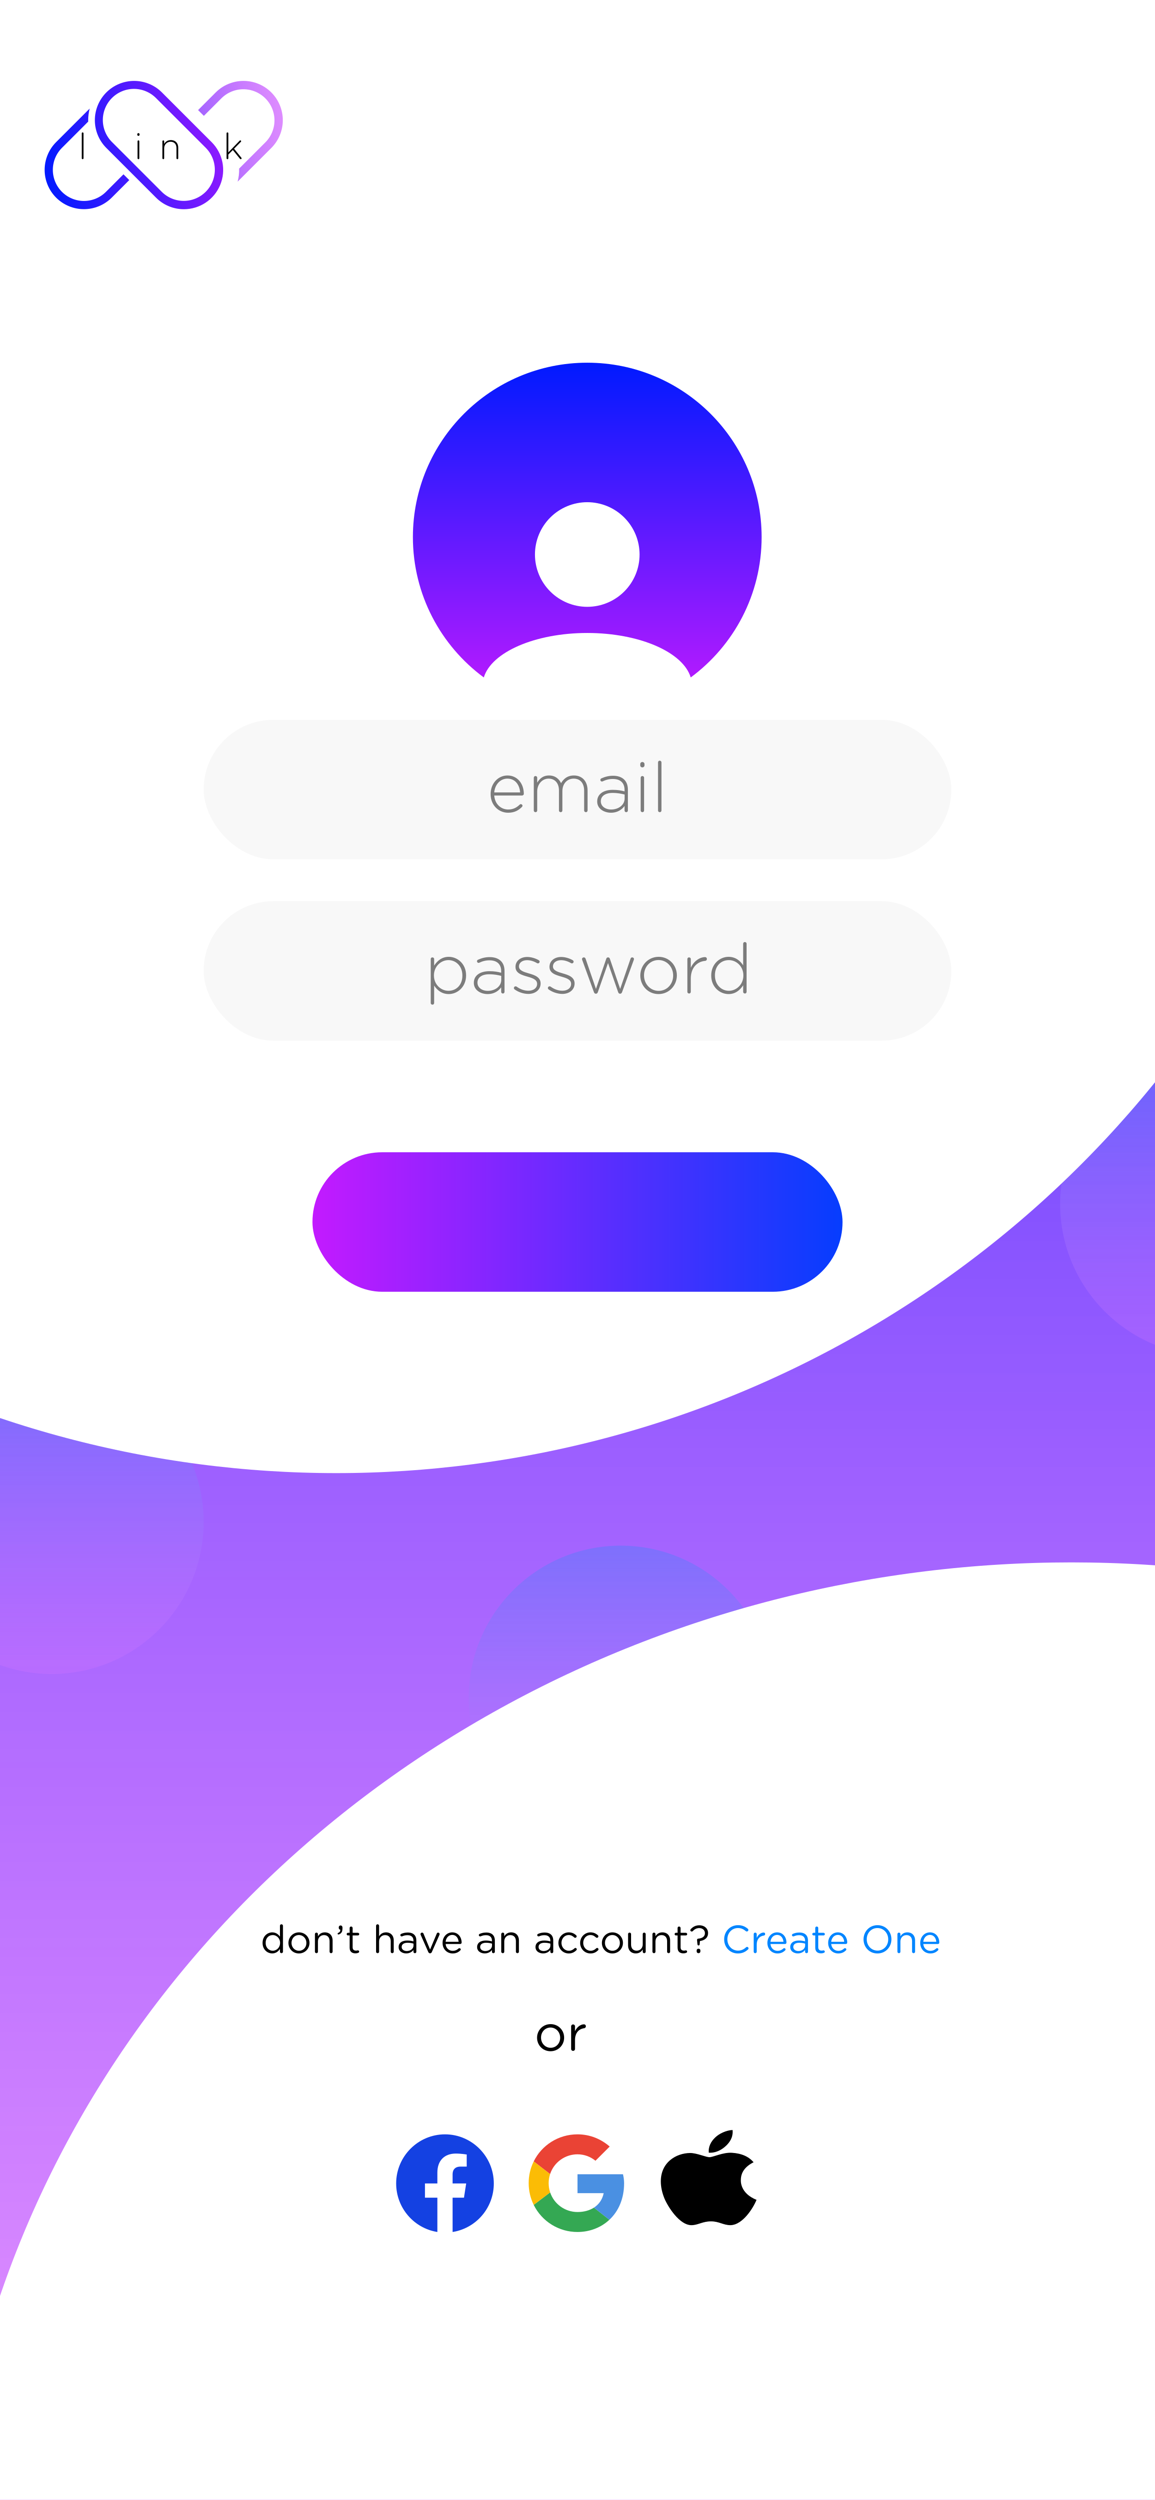 <svg width="414" height="896" viewBox="0 0 414 896" fill="none" xmlns="http://www.w3.org/2000/svg">
<g clip-path="url(#clip0)">
<rect width="414" height="896" fill="url(#paint0_linear)"/>
<g filter="url(#filter0_d)">
<circle cx="18.5" cy="541.5" r="54.5" fill="url(#paint1_linear)" fill-opacity="0.5"/>
</g>
<g filter="url(#filter1_d)">
<circle cx="434.5" cy="427.5" r="54.5" fill="url(#paint2_linear)" fill-opacity="0.5"/>
</g>
<g filter="url(#filter2_d)">
<circle cx="222.5" cy="604.5" r="54.5" fill="url(#paint3_linear)" fill-opacity="0.5"/>
</g>
<g filter="url(#filter3_d)">
<circle cx="120.5" cy="146.5" r="377.5" fill="white"/>
</g>
<g filter="url(#filter4_d)">
<ellipse cx="384" cy="941.5" rx="403" ry="377.5" fill="white"/>
</g>
<rect x="73" y="258" width="268" height="50" rx="25" fill="#F8F8F8"/>
<rect x="73" y="323" width="268" height="50" rx="25" fill="#F8F8F8"/>
<g filter="url(#filter5_d)">
<rect x="112" y="411" width="190" height="50" rx="25" fill="url(#paint4_linear)"/>
</g>
<path fill-rule="evenodd" clip-rule="evenodd" d="M247.582 242.816C263 231.434 273 213.135 273 192.5C273 157.982 245.018 130 210.5 130C175.982 130 148 157.982 148 192.5C148 213.135 158 231.434 173.418 242.816C176.127 233.79 191.691 226.875 210.5 226.875C229.309 226.875 244.873 233.79 247.582 242.816ZM223.758 185.492C220.242 181.975 215.473 180 210.5 180C205.527 180 200.758 181.975 197.242 185.492C193.725 189.008 191.75 193.777 191.75 198.75C191.75 203.723 193.725 208.492 197.242 212.008C200.758 215.525 205.527 217.5 210.5 217.5C215.473 217.5 220.242 215.525 223.758 212.008C227.275 208.492 229.25 203.723 229.25 198.75C229.25 193.777 227.275 189.008 223.758 185.492Z" fill="url(#paint5_linear)"/>
<path d="M177.157 284.025C177.382 281.2 179.332 279.075 181.857 279.075C184.782 279.075 186.257 281.45 186.432 284.025H177.157ZM187.082 289.225C187.232 289.075 187.282 288.925 187.282 288.8C187.282 288.475 187.007 288.225 186.682 288.225C186.507 288.225 186.382 288.3 186.282 288.4C185.257 289.4 183.982 290.15 182.157 290.15C179.657 290.15 177.382 288.3 177.157 285.125H187.157C187.457 285.125 187.757 284.85 187.757 284.55C187.757 280.9 185.482 277.95 181.907 277.95C178.457 277.95 175.857 280.9 175.857 284.6V284.65C175.857 288.625 178.757 291.3 182.107 291.3C184.407 291.3 185.832 290.475 187.082 289.225ZM191.332 290.475C191.332 290.85 191.607 291.1 191.957 291.1C192.307 291.1 192.557 290.85 192.557 290.475V283.65C192.557 281.075 194.357 279.075 196.632 279.075C198.907 279.075 200.357 280.7 200.357 283.35V290.475C200.357 290.85 200.632 291.1 200.982 291.1C201.332 291.1 201.582 290.85 201.582 290.475V283.575C201.582 280.725 203.457 279.075 205.607 279.075C207.957 279.075 209.382 280.675 209.382 283.425V290.475C209.382 290.85 209.657 291.1 210.007 291.1C210.357 291.1 210.607 290.85 210.607 290.475V283.275C210.607 280.075 208.732 277.95 205.707 277.95C203.307 277.95 201.932 279.275 201.107 280.7C200.407 279.225 199.032 277.95 196.807 277.95C194.532 277.95 193.382 279.2 192.557 280.525V278.775C192.557 278.4 192.282 278.15 191.932 278.15C191.582 278.15 191.332 278.425 191.332 278.775V290.475ZM218.986 291.3C221.411 291.3 222.986 290.1 223.861 288.875V290.475C223.861 290.85 224.111 291.1 224.461 291.1C224.811 291.1 225.061 290.85 225.061 290.475V283.05C225.061 281.475 224.611 280.3 223.761 279.45C222.836 278.525 221.461 278.05 219.736 278.05C218.111 278.05 216.836 278.425 215.536 279C215.411 279.05 215.186 279.25 215.186 279.55C215.186 279.85 215.461 280.125 215.761 280.125C215.836 280.125 215.936 280.1 216.036 280.05C217.086 279.55 218.261 279.2 219.661 279.2C222.286 279.2 223.861 280.525 223.861 283.1V283.65C222.636 283.325 221.411 283.1 219.636 283.1C216.336 283.1 214.061 284.6 214.061 287.25V287.3C214.061 289.95 216.611 291.3 218.986 291.3ZM219.061 290.15C217.111 290.15 215.361 289.075 215.361 287.225V287.175C215.361 285.4 216.861 284.2 219.561 284.2C221.386 284.2 222.811 284.5 223.886 284.775V286.225C223.886 288.55 221.661 290.15 219.061 290.15ZM229.492 274.3C229.492 274.725 229.817 275.05 230.242 275.05C230.667 275.05 231.017 274.725 231.017 274.3V273.875C231.017 273.45 230.667 273.125 230.242 273.125C229.817 273.125 229.492 273.45 229.492 273.875V274.3ZM229.642 290.475C229.642 290.85 229.917 291.1 230.267 291.1C230.617 291.1 230.867 290.85 230.867 290.475V278.775C230.867 278.4 230.592 278.15 230.242 278.15C229.892 278.15 229.642 278.425 229.642 278.775V290.475ZM235.867 290.475C235.867 290.85 236.142 291.1 236.492 291.1C236.842 291.1 237.092 290.85 237.092 290.475V273.275C237.092 272.925 236.817 272.65 236.467 272.65C236.117 272.65 235.867 272.925 235.867 273.275V290.475Z" fill="black" fill-opacity="0.5"/>
<path d="M197.33 735.216C200.138 735.216 202.208 732.984 202.208 730.356V730.32C202.208 727.692 200.156 725.496 197.366 725.496C194.558 725.496 192.506 727.728 192.506 730.356V730.392C192.506 733.02 194.54 735.216 197.33 735.216ZM197.366 733.974C195.404 733.974 193.928 732.354 193.928 730.356V730.32C193.928 728.358 195.314 726.72 197.33 726.72C199.292 726.72 200.786 728.358 200.786 730.356V730.392C200.786 732.354 199.382 733.974 197.366 733.974ZM204.719 734.388C204.719 734.784 205.025 735.09 205.421 735.09C205.817 735.09 206.105 734.766 206.105 734.388V731.22C206.105 728.538 207.581 727.188 209.381 726.972C209.741 726.918 209.993 726.648 209.993 726.27C209.993 725.874 209.723 725.568 209.309 725.568C208.139 725.568 206.789 726.504 206.105 728.052V726.306C206.105 725.91 205.799 725.604 205.403 725.604C205.025 725.604 204.719 725.928 204.719 726.306V734.388Z" fill="black"/>
<path d="M154.389 359.475C154.389 359.85 154.664 360.1 155.014 360.1C155.364 360.1 155.614 359.85 155.614 359.475V353.25C156.664 354.85 158.314 356.3 160.864 356.3C163.939 356.3 167.064 353.775 167.064 349.625V349.575C167.064 345.425 163.939 342.95 160.864 342.95C158.339 342.95 156.714 344.425 155.614 346.1V343.775C155.614 343.4 155.339 343.15 154.989 343.15C154.639 343.15 154.389 343.4 154.389 343.775V359.475ZM160.739 355.125C158.089 355.125 155.539 352.925 155.539 349.65V349.6C155.539 346.35 158.089 344.125 160.739 344.125C163.414 344.125 165.739 346.275 165.739 349.625V349.675C165.739 353.1 163.514 355.125 160.739 355.125ZM174.768 356.3C177.193 356.3 178.768 355.1 179.643 353.875V355.475C179.643 355.85 179.893 356.1 180.243 356.1C180.593 356.1 180.843 355.85 180.843 355.475V348.05C180.843 346.475 180.393 345.3 179.543 344.45C178.618 343.525 177.243 343.05 175.518 343.05C173.893 343.05 172.618 343.425 171.318 344C171.193 344.05 170.968 344.25 170.968 344.55C170.968 344.85 171.243 345.125 171.543 345.125C171.618 345.125 171.718 345.1 171.818 345.05C172.868 344.55 174.043 344.2 175.443 344.2C178.068 344.2 179.643 345.525 179.643 348.1V348.65C178.418 348.325 177.193 348.1 175.418 348.1C172.118 348.1 169.843 349.6 169.843 352.25V352.3C169.843 354.95 172.393 356.3 174.768 356.3ZM174.843 355.15C172.893 355.15 171.143 354.075 171.143 352.225V352.175C171.143 350.4 172.643 349.2 175.343 349.2C177.168 349.2 178.593 349.5 179.668 349.775V351.225C179.668 353.55 177.443 355.15 174.843 355.15ZM189.374 356.25C191.824 356.25 193.774 354.8 193.774 352.525V352.475C193.774 350.225 191.624 349.475 189.574 348.9C187.749 348.375 186.024 347.85 186.024 346.425V346.375C186.024 345.1 187.174 344.15 188.924 344.15C190.149 344.15 191.374 344.55 192.474 345.2C192.549 345.25 192.674 345.3 192.824 345.3C193.149 345.3 193.424 345.025 193.424 344.7C193.424 344.425 193.249 344.25 193.099 344.15C191.874 343.45 190.349 343 188.974 343C186.499 343 184.774 344.475 184.774 346.525V346.575C184.774 348.85 187.074 349.475 189.149 350.075C190.924 350.575 192.524 351.125 192.524 352.625V352.675C192.524 354.15 191.174 355.1 189.449 355.1C187.924 355.1 186.524 354.6 185.199 353.65C185.099 353.575 184.949 353.525 184.799 353.525C184.474 353.525 184.199 353.8 184.199 354.125C184.199 354.325 184.324 354.525 184.424 354.6C185.724 355.575 187.649 356.25 189.374 356.25ZM201.556 356.25C204.006 356.25 205.956 354.8 205.956 352.525V352.475C205.956 350.225 203.806 349.475 201.756 348.9C199.931 348.375 198.206 347.85 198.206 346.425V346.375C198.206 345.1 199.356 344.15 201.106 344.15C202.331 344.15 203.556 344.55 204.656 345.2C204.731 345.25 204.856 345.3 205.006 345.3C205.331 345.3 205.606 345.025 205.606 344.7C205.606 344.425 205.431 344.25 205.281 344.15C204.056 343.45 202.531 343 201.156 343C198.681 343 196.956 344.475 196.956 346.525V346.575C196.956 348.85 199.256 349.475 201.331 350.075C203.106 350.575 204.706 351.125 204.706 352.625V352.675C204.706 354.15 203.356 355.1 201.631 355.1C200.106 355.1 198.706 354.6 197.381 353.65C197.281 353.575 197.131 353.525 196.981 353.525C196.656 353.525 196.381 353.8 196.381 354.125C196.381 354.325 196.506 354.525 196.606 354.6C197.906 355.575 199.831 356.25 201.556 356.25ZM213.567 356.175H213.617C213.942 356.175 214.167 355.975 214.292 355.6L217.942 345.175L221.567 355.6C221.692 355.975 221.917 356.175 222.242 356.175H222.292C222.592 356.175 222.842 355.975 222.967 355.625L227.142 344.15C227.192 344.025 227.242 343.875 227.242 343.725C227.242 343.425 226.967 343.15 226.617 343.15C226.267 343.15 226.092 343.375 226.017 343.625L222.292 354.45L218.592 343.625C218.492 343.35 218.317 343.15 217.967 343.15H217.917C217.592 343.15 217.417 343.35 217.317 343.625L213.617 354.45L209.917 343.675C209.817 343.375 209.617 343.15 209.267 343.15C208.917 343.15 208.617 343.425 208.617 343.75C208.617 343.875 208.667 344.025 208.717 344.15L212.892 355.625C213.017 355.975 213.267 356.175 213.567 356.175ZM236.04 356.3C239.84 356.3 242.615 353.2 242.615 349.625V349.575C242.615 346 239.865 342.95 236.09 342.95C232.29 342.95 229.515 346.05 229.515 349.625V349.675C229.515 353.25 232.265 356.3 236.04 356.3ZM236.09 355.15C233.14 355.15 230.84 352.7 230.84 349.625V349.575C230.84 346.575 233.015 344.1 236.04 344.1C238.99 344.1 241.29 346.55 241.29 349.625V349.675C241.29 352.675 239.115 355.15 236.09 355.15ZM246.382 355.475C246.382 355.85 246.657 356.1 247.007 356.1C247.357 356.1 247.607 355.825 247.607 355.475V350.775C247.607 346.675 250.032 344.65 252.732 344.4C253.132 344.375 253.382 344.075 253.382 343.725C253.382 343.35 253.107 343.05 252.732 343.05C250.932 343.05 248.707 344.4 247.607 346.875V343.775C247.607 343.4 247.332 343.15 246.982 343.15C246.632 343.15 246.382 343.425 246.382 343.775V355.475ZM267.607 338.275C267.607 337.9 267.332 337.65 266.982 337.65C266.632 337.65 266.382 337.9 266.382 338.275V346C265.332 344.4 263.682 342.95 261.132 342.95C258.057 342.95 254.932 345.475 254.932 349.625V349.675C254.932 353.825 258.057 356.3 261.132 356.3C263.657 356.3 265.282 354.825 266.382 353.15V355.475C266.382 355.85 266.657 356.1 267.007 356.1C267.357 356.1 267.607 355.85 267.607 355.475V338.275ZM261.257 344.125C263.907 344.125 266.457 346.325 266.457 349.6V349.65C266.457 352.9 263.907 355.125 261.257 355.125C258.582 355.125 256.257 352.975 256.257 349.625V349.575C256.257 346.15 258.482 344.125 261.257 344.125Z" fill="black" fill-opacity="0.5"/>
<path d="M197.18 779.241C197.862 777.176 199.179 775.38 200.942 774.108C202.706 772.837 204.826 772.154 207 772.159C209.465 772.159 211.693 773.034 213.443 774.466L218.536 769.375C215.432 766.67 211.455 765 207 765C200.102 765 194.164 768.935 191.308 774.698L197.18 779.241Z" fill="#EA4335"/>
<path d="M212.892 791.269C211.302 792.294 209.284 792.841 207 792.841C204.835 792.845 202.723 792.169 200.963 790.906C199.203 789.644 197.885 787.86 197.196 785.807L191.304 790.28C192.75 793.206 194.987 795.668 197.761 797.386C200.536 799.104 203.737 800.01 207 800C211.277 800 215.364 798.479 218.425 795.625L212.893 791.269H212.892Z" fill="#34A853"/>
<path d="M218.425 795.625C221.626 792.638 223.704 788.193 223.704 782.5C223.704 781.465 223.545 780.352 223.307 779.318H207V786.08H216.386C215.924 788.354 214.68 790.114 212.893 791.269L218.425 795.625Z" fill="#4A90E2"/>
<path d="M197.196 785.808C196.839 784.741 196.658 783.624 196.659 782.5C196.659 781.36 196.841 780.264 197.18 779.241L191.309 774.698C190.107 777.123 189.488 779.794 189.5 782.5C189.5 785.3 190.149 787.94 191.304 790.28L197.196 785.808Z" fill="#FBBC05"/>
<path d="M159.5 765C149.875 765 142 772.889 142 782.605C142 791.391 148.405 798.682 156.77 800V787.701H152.325V782.605H156.77V778.722C156.77 774.312 159.377 771.888 163.385 771.888C165.292 771.888 167.287 772.221 167.287 772.221V776.561H165.082C162.912 776.561 162.23 777.914 162.23 779.302V782.605H167.095L166.307 787.701H162.23V800C166.354 799.346 170.109 797.234 172.817 794.044C175.526 790.854 177.009 786.797 177 782.605C177 772.889 169.125 765 159.5 765Z" fill="#1441E2"/>
<g clip-path="url(#clip1)">
<path d="M265.548 781.467C265.53 778.672 267.043 776.562 270.106 775.008C268.392 772.959 265.803 771.832 262.385 771.611C259.15 771.397 255.613 773.188 254.319 773.188C252.952 773.188 249.816 771.687 247.356 771.687C242.27 771.755 236.865 775.077 236.865 781.833C236.865 783.829 237.302 785.89 238.177 788.018C239.344 790.814 243.555 797.669 247.948 797.555C250.245 797.509 251.867 796.191 254.857 796.191C257.755 796.191 259.259 797.555 261.82 797.555C266.25 797.502 270.06 791.271 271.172 788.468C265.229 786.129 265.548 781.612 265.548 781.467ZM260.389 768.96C262.878 766.492 262.65 764.245 262.577 763.438C260.38 763.544 257.837 764.687 256.388 766.096C254.793 767.604 253.854 769.47 254.055 771.573C256.434 771.725 258.603 770.704 260.389 768.96Z" fill="black"/>
</g>
<path d="M101.425 690.256C101.425 689.948 101.187 689.71 100.879 689.71C100.571 689.71 100.347 689.948 100.347 690.256V694.148C99.787 693.336 98.919 692.608 97.575 692.608C95.839 692.608 94.117 694.008 94.117 696.374V696.402C94.117 698.782 95.839 700.154 97.575 700.154C98.905 700.154 99.759 699.412 100.347 698.544V699.524C100.347 699.832 100.585 700.07 100.893 700.07C101.187 700.07 101.425 699.832 101.425 699.524V690.256ZM97.771 693.574C99.115 693.574 100.389 694.694 100.389 696.36V696.388C100.389 698.054 99.115 699.188 97.771 699.188C96.413 699.188 95.223 698.096 95.223 696.388V696.36C95.223 694.61 96.371 693.574 97.771 693.574ZM107.138 700.168C109.322 700.168 110.932 698.432 110.932 696.388V696.36C110.932 694.316 109.336 692.608 107.166 692.608C104.982 692.608 103.386 694.344 103.386 696.388V696.416C103.386 698.46 104.968 700.168 107.138 700.168ZM107.166 699.202C105.64 699.202 104.492 697.942 104.492 696.388V696.36C104.492 694.834 105.57 693.56 107.138 693.56C108.664 693.56 109.826 694.834 109.826 696.388V696.416C109.826 697.942 108.734 699.202 107.166 699.202ZM112.885 699.524C112.885 699.832 113.123 700.07 113.431 700.07C113.739 700.07 113.963 699.832 113.963 699.524V695.856C113.963 694.498 114.887 693.588 116.133 693.588C117.407 693.588 118.135 694.428 118.135 695.772V699.524C118.135 699.832 118.373 700.07 118.681 700.07C118.975 700.07 119.213 699.832 119.213 699.524V695.506C119.213 693.784 118.191 692.608 116.441 692.608C115.195 692.608 114.439 693.238 113.963 694.022V693.238C113.963 692.93 113.725 692.692 113.417 692.692C113.123 692.692 112.885 692.944 112.885 693.238V699.524ZM121.008 693.084C121.008 693.252 121.12 693.364 121.302 693.364C121.526 693.364 121.96 693.154 122.254 692.846C122.576 692.524 122.758 692.02 122.758 691.166V690.9C122.758 690.452 122.478 690.13 122.072 690.13C121.708 690.13 121.428 690.424 121.428 690.788V691.012C121.428 691.376 121.68 691.6 121.974 691.67C122.002 692.216 121.764 692.566 121.19 692.818C121.078 692.86 121.008 692.958 121.008 693.084ZM127.365 700.126C127.785 700.126 128.121 700.056 128.429 699.93C128.611 699.86 128.737 699.706 128.737 699.51C128.737 699.258 128.527 699.048 128.275 699.048C128.191 699.048 127.995 699.146 127.617 699.146C126.889 699.146 126.399 698.824 126.399 697.942V693.714H128.275C128.541 693.714 128.765 693.504 128.765 693.238C128.765 692.986 128.541 692.762 128.275 692.762H126.399V691.054C126.399 690.76 126.147 690.508 125.853 690.508C125.545 690.508 125.321 690.76 125.321 691.054V692.762H124.733C124.481 692.762 124.257 692.972 124.257 693.238C124.257 693.49 124.481 693.714 124.733 693.714H125.321V698.082C125.321 699.552 126.203 700.126 127.365 700.126ZM134.801 699.524C134.801 699.832 135.039 700.07 135.347 700.07C135.655 700.07 135.879 699.832 135.879 699.524V695.856C135.879 694.498 136.803 693.588 138.049 693.588C139.323 693.588 140.051 694.428 140.051 695.772V699.524C140.051 699.832 140.289 700.07 140.597 700.07C140.891 700.07 141.129 699.832 141.129 699.524V695.506C141.129 693.784 140.107 692.608 138.357 692.608C137.111 692.608 136.355 693.238 135.879 694.022V690.256C135.879 689.962 135.641 689.71 135.333 689.71C135.039 689.71 134.801 689.962 134.801 690.256V699.524ZM145.584 700.154C146.858 700.154 147.698 699.566 148.202 698.908V699.566C148.202 699.846 148.412 700.07 148.72 700.07C149.014 700.07 149.238 699.846 149.238 699.538V695.576C149.238 694.652 148.986 693.952 148.496 693.462C147.964 692.93 147.18 692.664 146.158 692.664C145.234 692.664 144.506 692.846 143.792 693.154C143.652 693.21 143.498 693.378 143.498 693.602C143.498 693.854 143.722 694.064 143.974 694.064C144.03 694.064 144.1 694.05 144.17 694.022C144.702 693.784 145.318 693.616 146.046 693.616C147.404 693.616 148.202 694.288 148.202 695.59V695.842C147.558 695.66 146.9 695.534 145.976 695.534C144.142 695.534 142.882 696.346 142.882 697.872V697.9C142.882 699.384 144.24 700.154 145.584 700.154ZM145.794 699.3C144.814 699.3 143.974 698.768 143.974 697.858V697.83C143.974 696.92 144.73 696.332 146.088 696.332C146.97 696.332 147.684 696.486 148.216 696.64V697.34C148.216 698.488 147.124 699.3 145.794 699.3ZM154.789 699.65L157.519 693.49C157.547 693.42 157.575 693.322 157.575 693.224C157.575 692.93 157.337 692.692 157.043 692.692C156.763 692.692 156.609 692.874 156.539 693.084L154.159 698.768L151.821 693.112C151.737 692.874 151.583 692.692 151.275 692.692C150.967 692.692 150.729 692.944 150.729 693.224C150.729 693.322 150.771 693.42 150.799 693.518L153.515 699.65C153.641 699.93 153.837 700.112 154.131 700.112H154.187C154.481 700.112 154.663 699.93 154.789 699.65ZM159.726 695.982C159.866 694.568 160.818 693.518 162.078 693.518C163.52 693.518 164.276 694.666 164.388 695.982H159.726ZM164.976 699.076C165.088 698.978 165.144 698.852 165.144 698.726C165.144 698.474 164.934 698.264 164.668 698.264C164.542 698.264 164.444 698.32 164.36 698.39C163.828 698.88 163.17 699.23 162.274 699.23C160.986 699.23 159.88 698.348 159.726 696.78H164.962C165.228 696.78 165.466 696.57 165.466 696.276C165.466 694.358 164.248 692.608 162.106 692.608C160.104 692.608 158.634 694.288 158.634 696.374V696.402C158.634 698.642 160.258 700.168 162.246 700.168C163.478 700.168 164.29 699.734 164.976 699.076ZM173.72 700.154C174.994 700.154 175.834 699.566 176.338 698.908V699.566C176.338 699.846 176.548 700.07 176.856 700.07C177.15 700.07 177.374 699.846 177.374 699.538V695.576C177.374 694.652 177.122 693.952 176.632 693.462C176.1 692.93 175.316 692.664 174.294 692.664C173.37 692.664 172.642 692.846 171.928 693.154C171.788 693.21 171.634 693.378 171.634 693.602C171.634 693.854 171.858 694.064 172.11 694.064C172.166 694.064 172.236 694.05 172.306 694.022C172.838 693.784 173.454 693.616 174.182 693.616C175.54 693.616 176.338 694.288 176.338 695.59V695.842C175.694 695.66 175.036 695.534 174.112 695.534C172.278 695.534 171.018 696.346 171.018 697.872V697.9C171.018 699.384 172.376 700.154 173.72 700.154ZM173.93 699.3C172.95 699.3 172.11 698.768 172.11 697.858V697.83C172.11 696.92 172.866 696.332 174.224 696.332C175.106 696.332 175.82 696.486 176.352 696.64V697.34C176.352 698.488 175.26 699.3 173.93 699.3ZM179.672 699.524C179.672 699.832 179.91 700.07 180.218 700.07C180.526 700.07 180.75 699.832 180.75 699.524V695.856C180.75 694.498 181.674 693.588 182.92 693.588C184.194 693.588 184.922 694.428 184.922 695.772V699.524C184.922 699.832 185.16 700.07 185.468 700.07C185.762 700.07 186 699.832 186 699.524V695.506C186 693.784 184.978 692.608 183.228 692.608C181.982 692.608 181.226 693.238 180.75 694.022V693.238C180.75 692.93 180.512 692.692 180.204 692.692C179.91 692.692 179.672 692.944 179.672 693.238V699.524ZM194.652 700.154C195.926 700.154 196.766 699.566 197.27 698.908V699.566C197.27 699.846 197.48 700.07 197.788 700.07C198.082 700.07 198.306 699.846 198.306 699.538V695.576C198.306 694.652 198.054 693.952 197.564 693.462C197.032 692.93 196.248 692.664 195.226 692.664C194.302 692.664 193.574 692.846 192.86 693.154C192.72 693.21 192.566 693.378 192.566 693.602C192.566 693.854 192.79 694.064 193.042 694.064C193.098 694.064 193.168 694.05 193.238 694.022C193.77 693.784 194.386 693.616 195.114 693.616C196.472 693.616 197.27 694.288 197.27 695.59V695.842C196.626 695.66 195.968 695.534 195.044 695.534C193.21 695.534 191.95 696.346 191.95 697.872V697.9C191.95 699.384 193.308 700.154 194.652 700.154ZM194.862 699.3C193.882 699.3 193.042 698.768 193.042 697.858V697.83C193.042 696.92 193.798 696.332 195.156 696.332C196.038 696.332 196.752 696.486 197.284 696.64V697.34C197.284 698.488 196.192 699.3 194.862 699.3ZM203.865 700.168C205.083 700.168 205.909 699.692 206.595 699.006C206.679 698.922 206.735 698.796 206.735 698.67C206.735 698.418 206.511 698.18 206.245 698.18C206.105 698.18 206.007 698.25 205.937 698.32C205.405 698.824 204.747 699.202 203.921 699.202C202.409 699.202 201.261 697.956 201.261 696.388V696.36C201.261 694.806 202.381 693.56 203.851 693.56C204.719 693.56 205.307 693.952 205.825 694.428C205.909 694.498 206.035 694.554 206.175 694.554C206.455 694.554 206.693 694.33 206.693 694.036C206.693 693.868 206.609 693.728 206.525 693.658C205.881 693.07 205.069 692.608 203.865 692.608C201.751 692.608 200.155 694.344 200.155 696.388V696.416C200.155 698.446 201.751 700.168 203.865 700.168ZM211.658 700.168C212.876 700.168 213.702 699.692 214.388 699.006C214.472 698.922 214.528 698.796 214.528 698.67C214.528 698.418 214.304 698.18 214.038 698.18C213.898 698.18 213.8 698.25 213.73 698.32C213.198 698.824 212.54 699.202 211.714 699.202C210.202 699.202 209.054 697.956 209.054 696.388V696.36C209.054 694.806 210.174 693.56 211.644 693.56C212.512 693.56 213.1 693.952 213.618 694.428C213.702 694.498 213.828 694.554 213.968 694.554C214.248 694.554 214.486 694.33 214.486 694.036C214.486 693.868 214.402 693.728 214.318 693.658C213.674 693.07 212.862 692.608 211.658 692.608C209.544 692.608 207.948 694.344 207.948 696.388V696.416C207.948 698.446 209.544 700.168 211.658 700.168ZM219.493 700.168C221.677 700.168 223.287 698.432 223.287 696.388V696.36C223.287 694.316 221.691 692.608 219.521 692.608C217.337 692.608 215.741 694.344 215.741 696.388V696.416C215.741 698.46 217.323 700.168 219.493 700.168ZM219.521 699.202C217.995 699.202 216.847 697.942 216.847 696.388V696.36C216.847 694.834 217.925 693.56 219.493 693.56C221.019 693.56 222.181 694.834 222.181 696.388V696.416C222.181 697.942 221.089 699.202 219.521 699.202ZM231.442 693.238C231.442 692.93 231.204 692.692 230.91 692.692C230.602 692.692 230.378 692.93 230.378 693.238V696.906C230.378 698.264 229.44 699.174 228.208 699.174C226.934 699.174 226.206 698.334 226.206 696.99V693.238C226.206 692.93 225.954 692.692 225.66 692.692C225.352 692.692 225.128 692.93 225.128 693.238V697.256C225.128 698.978 226.15 700.154 227.9 700.154C229.146 700.154 229.888 699.524 230.378 698.74V699.524C230.378 699.832 230.616 700.07 230.91 700.07C231.218 700.07 231.442 699.818 231.442 699.524V693.238ZM233.867 699.524C233.867 699.832 234.105 700.07 234.413 700.07C234.721 700.07 234.945 699.832 234.945 699.524V695.856C234.945 694.498 235.869 693.588 237.115 693.588C238.389 693.588 239.117 694.428 239.117 695.772V699.524C239.117 699.832 239.355 700.07 239.663 700.07C239.957 700.07 240.195 699.832 240.195 699.524V695.506C240.195 693.784 239.173 692.608 237.423 692.608C236.177 692.608 235.421 693.238 234.945 694.022V693.238C234.945 692.93 234.707 692.692 234.399 692.692C234.105 692.692 233.867 692.944 233.867 693.238V699.524ZM244.916 700.126C245.336 700.126 245.672 700.056 245.98 699.93C246.162 699.86 246.288 699.706 246.288 699.51C246.288 699.258 246.078 699.048 245.826 699.048C245.742 699.048 245.546 699.146 245.168 699.146C244.44 699.146 243.95 698.824 243.95 697.942V693.714H245.826C246.092 693.714 246.316 693.504 246.316 693.238C246.316 692.986 246.092 692.762 245.826 692.762H243.95V691.054C243.95 690.76 243.698 690.508 243.404 690.508C243.096 690.508 242.872 690.76 242.872 691.054V692.762H242.284C242.032 692.762 241.808 692.972 241.808 693.238C241.808 693.49 242.032 693.714 242.284 693.714H242.872V698.082C242.872 699.552 243.754 700.126 244.916 700.126ZM250.422 697.298C250.618 697.298 250.758 697.144 250.786 696.92L250.884 695.716C252.48 695.492 253.796 694.624 253.796 692.874V692.846C253.796 691.25 252.55 690.074 250.66 690.074C249.302 690.074 248.35 690.634 247.608 691.446C247.496 691.558 247.44 691.698 247.44 691.824C247.44 692.104 247.664 692.314 247.944 692.314C248.098 692.314 248.224 692.244 248.322 692.16C248.952 691.474 249.694 691.068 250.632 691.068C251.892 691.068 252.676 691.88 252.676 692.888V692.916C252.676 694.092 251.738 694.75 250.254 694.862C249.988 694.89 249.82 695.086 249.848 695.352L250.002 696.92C250.03 697.144 250.184 697.298 250.366 697.298H250.422ZM249.708 699.118V699.398C249.708 699.776 250.002 700.07 250.38 700.07C250.758 700.07 251.052 699.776 251.052 699.398V699.118C251.052 698.74 250.758 698.46 250.38 698.46C250.002 698.46 249.708 698.74 249.708 699.118Z" fill="black"/>
<path d="M264.484 700.168C266.094 700.168 267.158 699.608 268.124 698.726C268.222 698.642 268.306 698.502 268.306 698.334C268.306 698.054 268.054 697.802 267.774 697.802C267.634 697.802 267.508 697.872 267.424 697.956C266.584 698.726 265.73 699.146 264.512 699.146C262.356 699.146 260.718 697.368 260.718 695.1V695.072C260.718 692.818 262.342 691.054 264.512 691.054C265.716 691.054 266.57 691.502 267.326 692.174C267.41 692.23 267.536 692.3 267.69 692.3C267.984 692.3 268.25 692.048 268.25 691.754C268.25 691.558 268.138 691.404 268.026 691.306C267.116 690.55 266.108 690.032 264.526 690.032C261.642 690.032 259.57 692.328 259.57 695.1V695.128C259.57 697.942 261.656 700.168 264.484 700.168ZM270.158 699.524C270.158 699.832 270.396 700.07 270.704 700.07C271.012 700.07 271.236 699.818 271.236 699.524V697.06C271.236 694.974 272.384 693.924 273.784 693.756C274.064 693.714 274.26 693.504 274.26 693.21C274.26 692.902 274.05 692.664 273.728 692.664C272.818 692.664 271.768 693.392 271.236 694.596V693.238C271.236 692.93 270.998 692.692 270.69 692.692C270.396 692.692 270.158 692.944 270.158 693.238V699.524ZM276.161 695.982C276.301 694.568 277.253 693.518 278.513 693.518C279.955 693.518 280.711 694.666 280.823 695.982H276.161ZM281.411 699.076C281.523 698.978 281.579 698.852 281.579 698.726C281.579 698.474 281.369 698.264 281.103 698.264C280.977 698.264 280.879 698.32 280.795 698.39C280.263 698.88 279.605 699.23 278.709 699.23C277.421 699.23 276.315 698.348 276.161 696.78H281.397C281.663 696.78 281.901 696.57 281.901 696.276C281.901 694.358 280.683 692.608 278.541 692.608C276.539 692.608 275.069 694.288 275.069 696.374V696.402C275.069 698.642 276.693 700.168 278.681 700.168C279.913 700.168 280.725 699.734 281.411 699.076ZM285.959 700.154C287.233 700.154 288.073 699.566 288.577 698.908V699.566C288.577 699.846 288.787 700.07 289.095 700.07C289.389 700.07 289.613 699.846 289.613 699.538V695.576C289.613 694.652 289.361 693.952 288.871 693.462C288.339 692.93 287.555 692.664 286.533 692.664C285.609 692.664 284.881 692.846 284.167 693.154C284.027 693.21 283.873 693.378 283.873 693.602C283.873 693.854 284.097 694.064 284.349 694.064C284.405 694.064 284.475 694.05 284.545 694.022C285.077 693.784 285.693 693.616 286.421 693.616C287.779 693.616 288.577 694.288 288.577 695.59V695.842C287.933 695.66 287.275 695.534 286.351 695.534C284.517 695.534 283.257 696.346 283.257 697.872V697.9C283.257 699.384 284.615 700.154 285.959 700.154ZM286.169 699.3C285.189 699.3 284.349 698.768 284.349 697.858V697.83C284.349 696.92 285.105 696.332 286.463 696.332C287.345 696.332 288.059 696.486 288.591 696.64V697.34C288.591 698.488 287.499 699.3 286.169 699.3ZM294.264 700.126C294.684 700.126 295.02 700.056 295.328 699.93C295.51 699.86 295.636 699.706 295.636 699.51C295.636 699.258 295.426 699.048 295.174 699.048C295.09 699.048 294.894 699.146 294.516 699.146C293.788 699.146 293.298 698.824 293.298 697.942V693.714H295.174C295.44 693.714 295.664 693.504 295.664 693.238C295.664 692.986 295.44 692.762 295.174 692.762H293.298V691.054C293.298 690.76 293.046 690.508 292.752 690.508C292.444 690.508 292.22 690.76 292.22 691.054V692.762H291.632C291.38 692.762 291.156 692.972 291.156 693.238C291.156 693.49 291.38 693.714 291.632 693.714H292.22V698.082C292.22 699.552 293.102 700.126 294.264 700.126ZM297.941 695.982C298.081 694.568 299.033 693.518 300.293 693.518C301.735 693.518 302.491 694.666 302.603 695.982H297.941ZM303.191 699.076C303.303 698.978 303.359 698.852 303.359 698.726C303.359 698.474 303.149 698.264 302.883 698.264C302.757 698.264 302.659 698.32 302.575 698.39C302.043 698.88 301.385 699.23 300.489 699.23C299.201 699.23 298.095 698.348 297.941 696.78H303.177C303.443 696.78 303.681 696.57 303.681 696.276C303.681 694.358 302.463 692.608 300.321 692.608C298.319 692.608 296.849 694.288 296.849 696.374V696.402C296.849 698.642 298.473 700.168 300.461 700.168C301.693 700.168 302.505 699.734 303.191 699.076ZM314.511 700.168C317.493 700.168 319.523 697.802 319.523 695.1V695.072C319.523 692.37 317.521 690.032 314.539 690.032C311.557 690.032 309.527 692.398 309.527 695.1V695.128C309.527 697.83 311.529 700.168 314.511 700.168ZM314.539 699.146C312.299 699.146 310.675 697.326 310.675 695.1V695.072C310.675 692.846 312.271 691.054 314.511 691.054C316.751 691.054 318.375 692.874 318.375 695.1V695.128C318.375 697.354 316.779 699.146 314.539 699.146ZM321.674 699.524C321.674 699.832 321.912 700.07 322.22 700.07C322.528 700.07 322.752 699.832 322.752 699.524V695.856C322.752 694.498 323.676 693.588 324.922 693.588C326.196 693.588 326.924 694.428 326.924 695.772V699.524C326.924 699.832 327.162 700.07 327.47 700.07C327.764 700.07 328.002 699.832 328.002 699.524V695.506C328.002 693.784 326.98 692.608 325.23 692.608C323.984 692.608 323.228 693.238 322.752 694.022V693.238C322.752 692.93 322.514 692.692 322.206 692.692C321.912 692.692 321.674 692.944 321.674 693.238V699.524ZM330.945 695.982C331.085 694.568 332.037 693.518 333.297 693.518C334.739 693.518 335.495 694.666 335.607 695.982H330.945ZM336.195 699.076C336.307 698.978 336.363 698.852 336.363 698.726C336.363 698.474 336.153 698.264 335.887 698.264C335.761 698.264 335.663 698.32 335.579 698.39C335.047 698.88 334.389 699.23 333.493 699.23C332.205 699.23 331.099 698.348 330.945 696.78H336.181C336.447 696.78 336.685 696.57 336.685 696.276C336.685 694.358 335.467 692.608 333.325 692.608C331.323 692.608 329.853 694.288 329.853 696.374V696.402C329.853 698.642 331.477 700.168 333.465 700.168C334.697 700.168 335.509 699.734 336.195 699.076Z" fill="#0085FF"/>
<path d="M44.262 62.479L37.931 68.81C35.835 70.88 33.005 72.037 30.059 72.029C27.113 72.02 24.291 70.846 22.207 68.763C20.124 66.68 18.95 63.857 18.941 60.911C18.932 57.965 20.09 55.135 22.16 53.039L31.617 43.583C31.612 43.416 31.608 43.249 31.608 43.082C31.608 41.673 31.788 40.271 32.146 38.909L20.089 50.966C17.464 53.61 15.993 57.187 16 60.913C16.007 64.639 17.49 68.211 20.125 70.846C22.759 73.48 26.331 74.963 30.057 74.97C33.783 74.977 37.36 73.506 40.004 70.881L46.335 64.55L44.262 62.479Z" fill="url(#paint6_linear)"/>
<path d="M65.91 74.987C64.061 74.99 62.23 74.627 60.521 73.921C58.812 73.214 57.26 72.176 55.953 70.868L38.111 53.025C35.476 50.383 33.997 46.803 34 43.072C34.003 39.34 35.486 35.763 38.125 33.124C40.763 30.486 44.341 29.003 48.072 29C51.804 28.997 55.384 30.476 58.026 33.111L75.868 50.953C77.838 52.922 79.181 55.431 79.724 58.163C80.269 60.894 79.99 63.726 78.924 66.299C77.857 68.872 76.052 71.071 73.735 72.618C71.419 74.164 68.696 74.988 65.911 74.987H65.91ZM58.026 68.796C60.122 70.862 62.95 72.016 65.894 72.005C68.838 71.995 71.657 70.82 73.739 68.739C75.82 66.658 76.995 63.838 77.005 60.894C77.016 57.951 75.862 55.122 73.796 53.026L55.953 35.183C54.92 34.135 53.691 33.302 52.334 32.732C50.978 32.161 49.523 31.865 48.051 31.86C46.58 31.854 45.122 32.14 43.762 32.701C42.402 33.261 41.166 34.085 40.126 35.126C39.085 36.166 38.261 37.402 37.7 38.762C37.14 40.123 36.854 41.58 36.859 43.052C36.865 44.523 37.161 45.978 37.732 47.335C38.302 48.691 39.135 49.921 40.183 50.953L58.026 68.796Z" fill="url(#paint7_linear)"/>
<path d="M77.331 33.124L71 39.456L73.072 41.528L79.403 35.197C81.5 33.13 84.328 31.977 87.272 31.988C90.215 31.998 93.035 33.172 95.117 35.254C97.198 37.335 98.372 40.155 98.383 43.099C98.393 46.042 97.24 48.871 95.174 50.967L85.71 60.431C85.758 62.009 85.577 63.585 85.174 65.111L97.246 53.039C99.887 50.398 101.37 46.817 101.37 43.082C101.37 39.347 99.887 35.765 97.246 33.124C94.605 30.484 91.023 29 87.288 29C83.554 29 79.972 30.484 77.331 33.124Z" fill="url(#paint8_linear)"/>
<path d="M29.3 56.727C29.3 56.922 29.443 57.052 29.625 57.052C29.807 57.052 29.937 56.922 29.937 56.727V47.783C29.937 47.601 29.794 47.458 29.612 47.458C29.43 47.458 29.3 47.601 29.3 47.783V56.727Z" fill="black"/>
<path d="M49.222 48.316C49.222 48.537 49.391 48.706 49.612 48.706C49.833 48.706 50.015 48.537 50.015 48.316V48.095C50.015 47.874 49.833 47.705 49.612 47.705C49.391 47.705 49.222 47.874 49.222 48.095V48.316ZM49.3 56.727C49.3 56.922 49.443 57.052 49.625 57.052C49.807 57.052 49.937 56.922 49.937 56.727V50.643C49.937 50.448 49.794 50.318 49.612 50.318C49.43 50.318 49.3 50.461 49.3 50.643V56.727Z" fill="black"/>
<path d="M58.209 56.727C58.209 56.922 58.352 57.052 58.534 57.052C58.716 57.052 58.846 56.922 58.846 56.727V53.165C58.846 51.787 59.847 50.799 61.147 50.799C62.486 50.799 63.253 51.696 63.253 53.061V56.727C63.253 56.922 63.396 57.052 63.578 57.052C63.76 57.052 63.89 56.922 63.89 56.727V52.944C63.89 51.358 62.915 50.214 61.238 50.214C60.029 50.214 59.288 50.825 58.846 51.605V50.643C58.846 50.448 58.703 50.318 58.521 50.318C58.339 50.318 58.209 50.461 58.209 50.643V56.727Z" fill="black"/>
<path d="M81.209 56.727C81.209 56.922 81.352 57.052 81.534 57.052C81.716 57.052 81.846 56.922 81.846 56.727V55.388L83.458 53.763L86.006 56.909C86.097 57.013 86.162 57.052 86.279 57.052C86.461 57.052 86.591 56.935 86.591 56.753C86.591 56.662 86.565 56.597 86.5 56.519L83.9 53.308L86.331 50.838C86.409 50.76 86.435 50.708 86.435 50.617C86.435 50.448 86.305 50.318 86.136 50.318C86.045 50.318 85.98 50.344 85.915 50.409L81.846 54.621V47.783C81.846 47.601 81.703 47.458 81.521 47.458C81.339 47.458 81.209 47.601 81.209 47.783V56.727Z" fill="black"/>
</g>
<defs>
<filter id="filter0_d" x="-124" y="403" width="285" height="285" filterUnits="userSpaceOnUse" color-interpolation-filters="sRGB">
<feFlood flood-opacity="0" result="BackgroundImageFix"/>
<feColorMatrix in="SourceAlpha" type="matrix" values="0 0 0 0 0 0 0 0 0 0 0 0 0 0 0 0 0 0 127 0"/>
<feOffset dy="4"/>
<feGaussianBlur stdDeviation="44"/>
<feColorMatrix type="matrix" values="0 0 0 0 0 0 0 0 0 0 0 0 0 0 0 0 0 0 0.2 0"/>
<feBlend mode="normal" in2="BackgroundImageFix" result="effect1_dropShadow"/>
<feBlend mode="normal" in="SourceGraphic" in2="effect1_dropShadow" result="shape"/>
</filter>
<filter id="filter1_d" x="292" y="289" width="285" height="285" filterUnits="userSpaceOnUse" color-interpolation-filters="sRGB">
<feFlood flood-opacity="0" result="BackgroundImageFix"/>
<feColorMatrix in="SourceAlpha" type="matrix" values="0 0 0 0 0 0 0 0 0 0 0 0 0 0 0 0 0 0 127 0"/>
<feOffset dy="4"/>
<feGaussianBlur stdDeviation="44"/>
<feColorMatrix type="matrix" values="0 0 0 0 0 0 0 0 0 0 0 0 0 0 0 0 0 0 0.2 0"/>
<feBlend mode="normal" in2="BackgroundImageFix" result="effect1_dropShadow"/>
<feBlend mode="normal" in="SourceGraphic" in2="effect1_dropShadow" result="shape"/>
</filter>
<filter id="filter2_d" x="80" y="466" width="285" height="285" filterUnits="userSpaceOnUse" color-interpolation-filters="sRGB">
<feFlood flood-opacity="0" result="BackgroundImageFix"/>
<feColorMatrix in="SourceAlpha" type="matrix" values="0 0 0 0 0 0 0 0 0 0 0 0 0 0 0 0 0 0 127 0"/>
<feOffset dy="4"/>
<feGaussianBlur stdDeviation="44"/>
<feColorMatrix type="matrix" values="0 0 0 0 0 0 0 0 0 0 0 0 0 0 0 0 0 0 0.2 0"/>
<feBlend mode="normal" in2="BackgroundImageFix" result="effect1_dropShadow"/>
<feBlend mode="normal" in="SourceGraphic" in2="effect1_dropShadow" result="shape"/>
</filter>
<filter id="filter3_d" x="-268" y="-238" width="777" height="777" filterUnits="userSpaceOnUse" color-interpolation-filters="sRGB">
<feFlood flood-opacity="0" result="BackgroundImageFix"/>
<feColorMatrix in="SourceAlpha" type="matrix" values="0 0 0 0 0 0 0 0 0 0 0 0 0 0 0 0 0 0 127 0"/>
<feOffset dy="4"/>
<feGaussianBlur stdDeviation="5.5"/>
<feColorMatrix type="matrix" values="0 0 0 0 0 0 0 0 0 0 0 0 0 0 0 0 0 0 0.25 0"/>
<feBlend mode="normal" in2="BackgroundImageFix" result="effect1_dropShadow"/>
<feBlend mode="normal" in="SourceGraphic" in2="effect1_dropShadow" result="shape"/>
</filter>
<filter id="filter4_d" x="-30" y="549" width="828" height="777" filterUnits="userSpaceOnUse" color-interpolation-filters="sRGB">
<feFlood flood-opacity="0" result="BackgroundImageFix"/>
<feColorMatrix in="SourceAlpha" type="matrix" values="0 0 0 0 0 0 0 0 0 0 0 0 0 0 0 0 0 0 127 0"/>
<feOffset dy="-4"/>
<feGaussianBlur stdDeviation="5.5"/>
<feColorMatrix type="matrix" values="0 0 0 0 0 0 0 0 0 0 0 0 0 0 0 0 0 0 0.25 0"/>
<feBlend mode="normal" in2="BackgroundImageFix" result="effect1_dropShadow"/>
<feBlend mode="normal" in="SourceGraphic" in2="effect1_dropShadow" result="shape"/>
</filter>
<filter id="filter5_d" x="87" y="388" width="240" height="100" filterUnits="userSpaceOnUse" color-interpolation-filters="sRGB">
<feFlood flood-opacity="0" result="BackgroundImageFix"/>
<feColorMatrix in="SourceAlpha" type="matrix" values="0 0 0 0 0 0 0 0 0 0 0 0 0 0 0 0 0 0 127 0"/>
<feOffset dy="2"/>
<feGaussianBlur stdDeviation="12.5"/>
<feColorMatrix type="matrix" values="0 0 0 0 0 0 0 0 0 0 0 0 0 0 0 0 0 0 0.15 0"/>
<feBlend mode="normal" in2="BackgroundImageFix" result="effect1_dropShadow"/>
<feBlend mode="normal" in="SourceGraphic" in2="effect1_dropShadow" result="shape"/>
</filter>
<linearGradient id="paint0_linear" x1="207" y1="0" x2="207" y2="896" gradientUnits="userSpaceOnUse">
<stop offset="0.003" stop-color="#001AFF"/>
<stop offset="1" stop-color="#C31AFF" stop-opacity="0.481"/>
<stop offset="1" stop-color="#031CFF" stop-opacity="0"/>
</linearGradient>
<linearGradient id="paint1_linear" x1="18.5" y1="487" x2="18.5" y2="596" gradientUnits="userSpaceOnUse">
<stop stop-color="#587CFA"/>
<stop offset="1" stop-color="#DC77FF" stop-opacity="0.481"/>
</linearGradient>
<linearGradient id="paint2_linear" x1="434.5" y1="373" x2="434.5" y2="482" gradientUnits="userSpaceOnUse">
<stop stop-color="#587CFA"/>
<stop offset="1" stop-color="#DC77FF" stop-opacity="0.481"/>
</linearGradient>
<linearGradient id="paint3_linear" x1="222.5" y1="550" x2="222.5" y2="659" gradientUnits="userSpaceOnUse">
<stop stop-color="#587CFA"/>
<stop offset="1" stop-color="#DC77FF" stop-opacity="0.481"/>
</linearGradient>
<linearGradient id="paint4_linear" x1="302" y1="436" x2="112" y2="436" gradientUnits="userSpaceOnUse">
<stop stop-color="#063DFE"/>
<stop offset="1" stop-color="#C31AFF"/>
</linearGradient>
<linearGradient id="paint5_linear" x1="210.5" y1="130" x2="210.5" y2="255" gradientUnits="userSpaceOnUse">
<stop stop-color="#001AFF"/>
<stop offset="1" stop-color="#C31AFF"/>
</linearGradient>
<linearGradient id="paint6_linear" x1="15.151" y1="61.339" x2="101.495" y2="45.379" gradientUnits="userSpaceOnUse">
<stop stop-color="#001AFF"/>
<stop offset="1" stop-color="#C31AFF"/>
</linearGradient>
<linearGradient id="paint7_linear" x1="15.694" y1="62.8" x2="100.967" y2="40.488" gradientUnits="userSpaceOnUse">
<stop stop-color="#001AFF"/>
<stop offset="1" stop-color="#C31AFF"/>
</linearGradient>
<linearGradient id="paint8_linear" x1="19.553" y1="64.245" x2="106.028" y2="48.27" gradientUnits="userSpaceOnUse">
<stop stop-color="#001AFF"/>
<stop offset="1" stop-color="#C31AFF" stop-opacity="0.481"/>
</linearGradient>
<clipPath id="clip0">
<rect width="414" height="896" fill="white"/>
</clipPath>
<clipPath id="clip1">
<rect width="35" height="39" fill="white" transform="translate(236.5 761)"/>
</clipPath>
</defs>
</svg>
